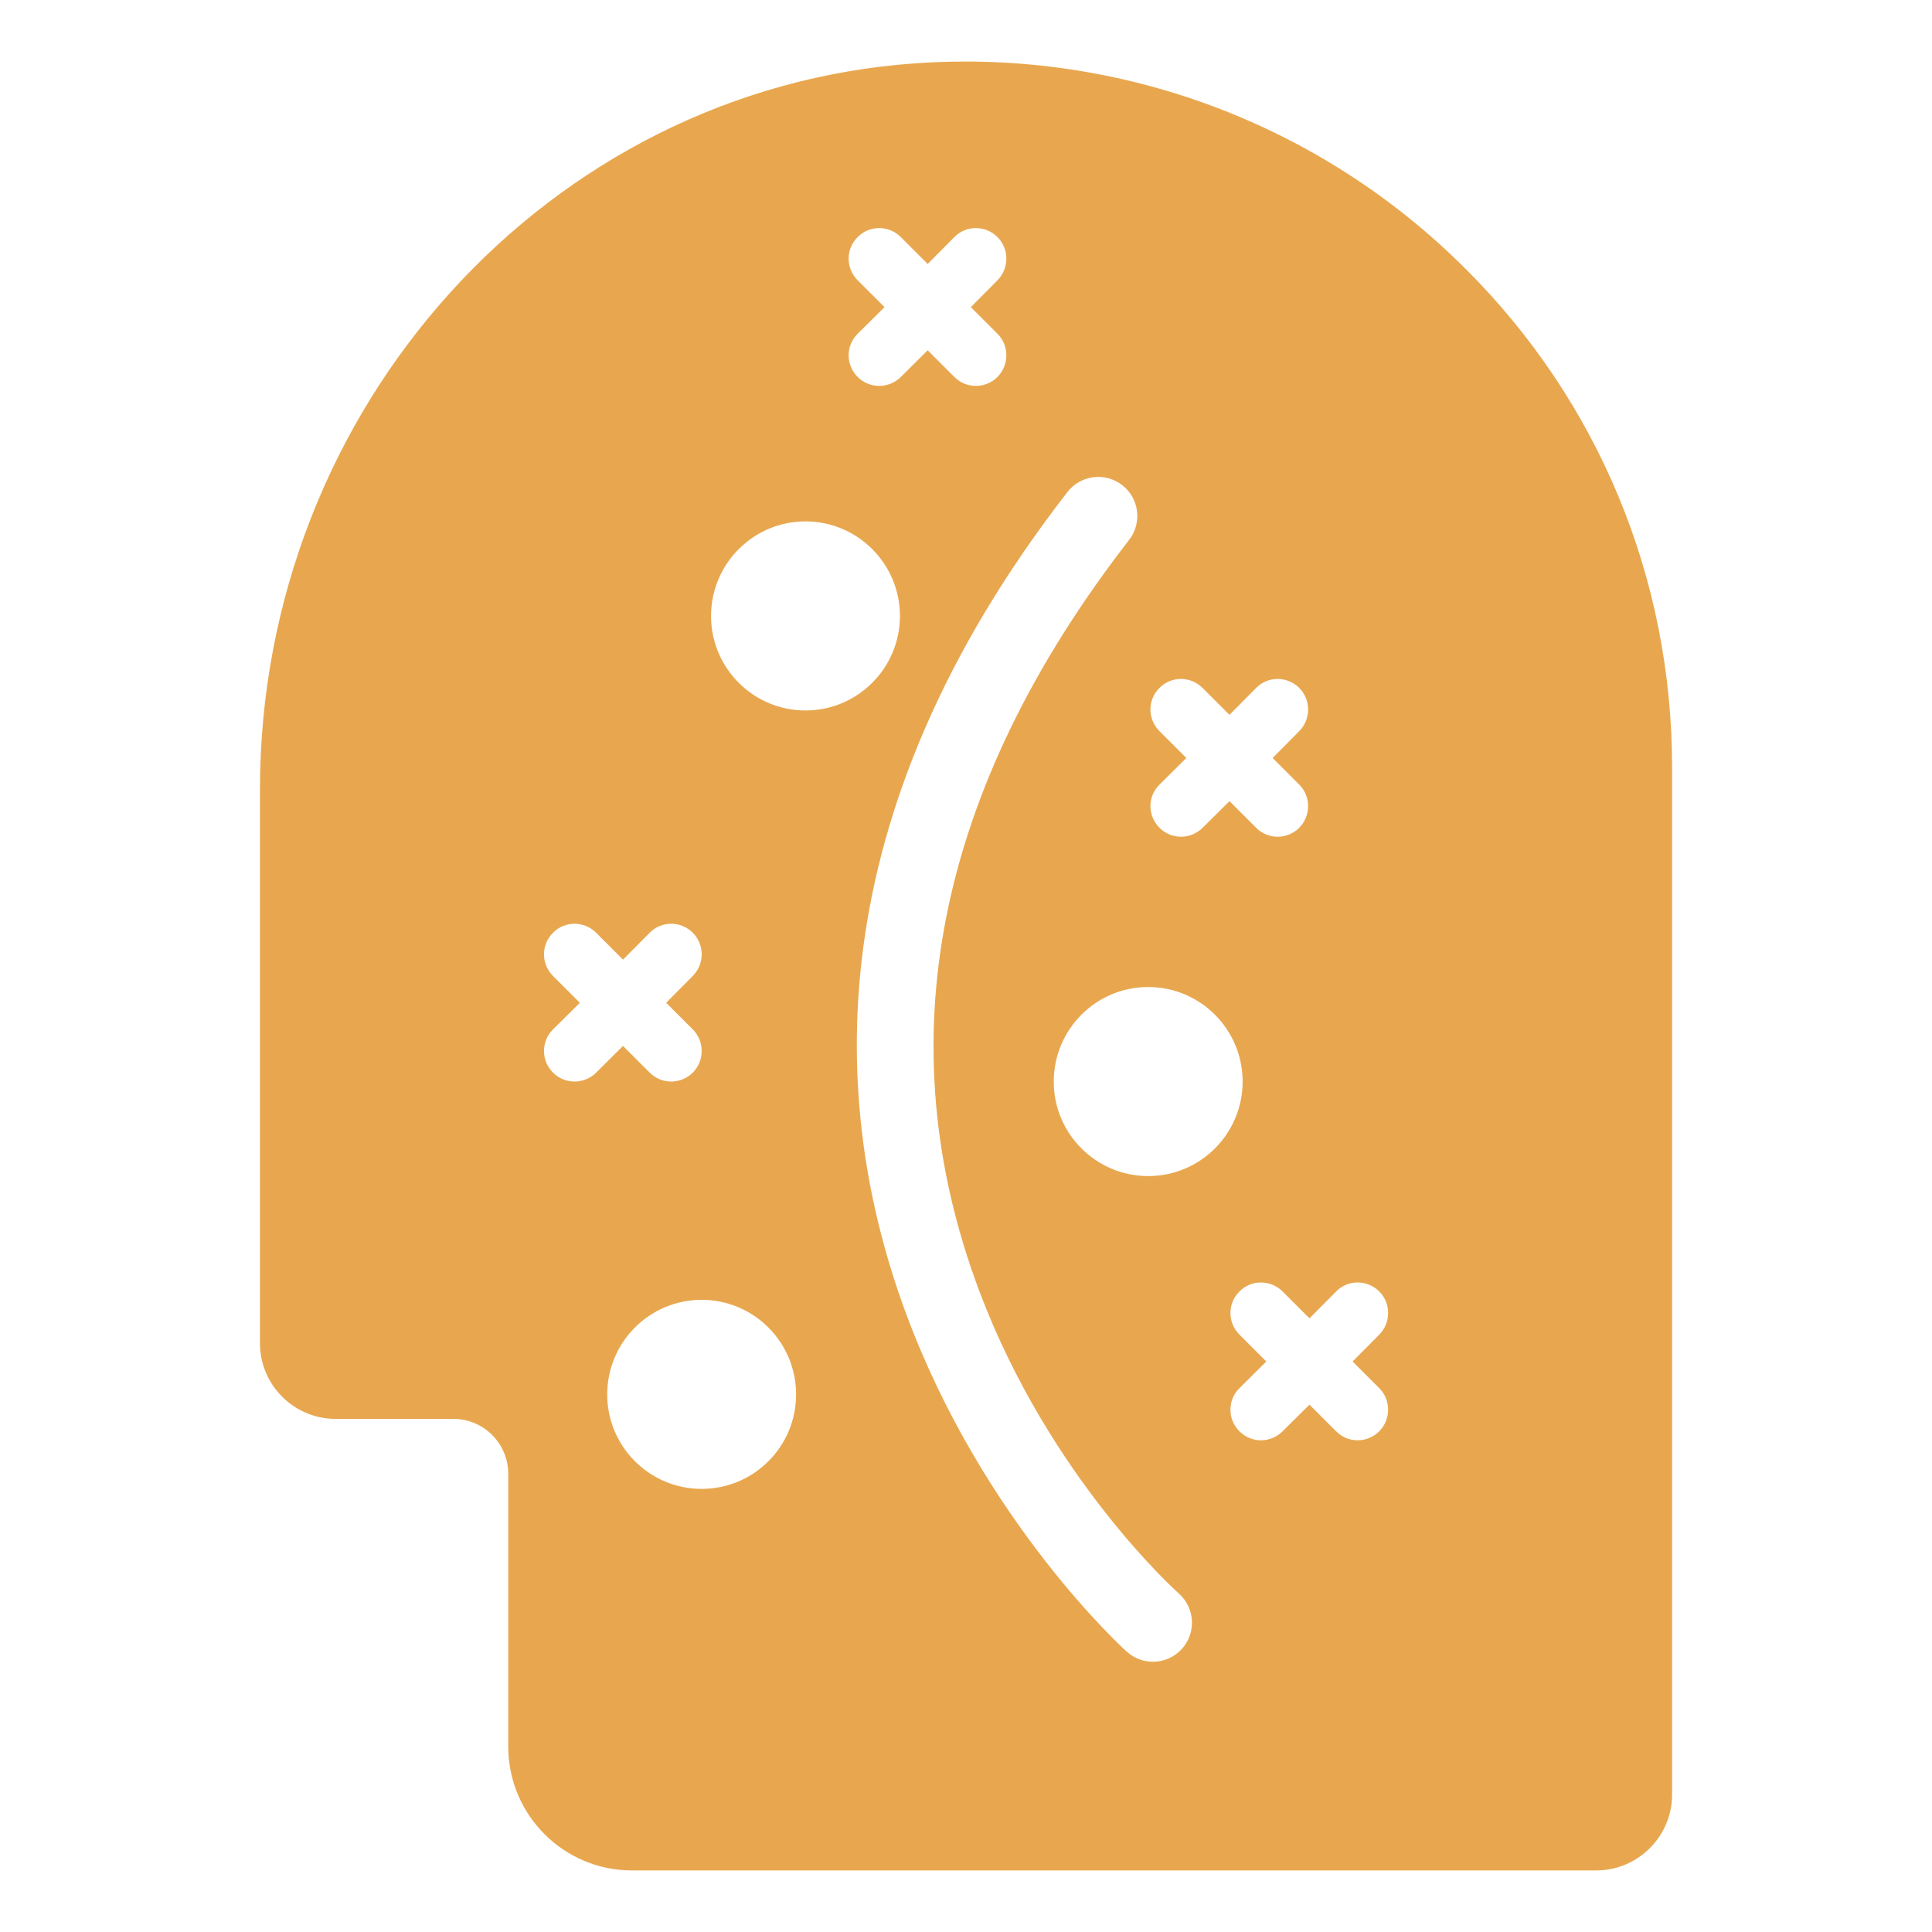 <?xml version="1.0" encoding="UTF-8"?>
<!-- Uploaded to: SVG Repo, www.svgrepo.com, Generator: SVG Repo Mixer Tools -->
<svg fill="#e8a74f" width="800px" height="800px" version="1.1" viewBox="144 144 512 512" xmlns="http://www.w3.org/2000/svg">
 <path d="m532.29 215.15c-38.305-38.305-91.352-58.16-145.51-54.383-97.508 6.742-173.89 91.277-173.89 192.48v146.7c0 11.113 9.047 20.078 20.078 20.078h31.199c7.996 0 14.523 6.519 14.523 14.523v72.312c0 18.078 14.668 32.82 32.746 32.82h255.61c11.031 0 20.078-9.039 20.078-20.078v-272.21c0-50.086-19.488-97.059-54.828-132.25m-81.031 122.61c-3.188-3.188-3.188-8.312 0-11.434 3.125-3.188 8.246-3.188 11.434 0l7.121 7.121 7.066-7.121c3.125-3.188 8.246-3.188 11.434 0 3.125 3.117 3.125 8.246 0 11.434l-7.066 7.121 7.066 7.066c3.125 3.117 3.125 8.246 0 11.434-1.562 1.562-3.668 2.371-5.719 2.371-2.106 0-4.148-0.809-5.711-2.371l-7.066-7.066-7.121 7.066c-1.562 1.562-3.668 2.371-5.719 2.371-2.106 0-4.148-0.809-5.711-2.371-3.188-3.188-3.188-8.312 0-11.434l7.121-7.066zm-79.98-119.48c-3.18-3.188-3.18-8.305 0-11.438 3.133-3.188 8.254-3.188 11.441 0l7.121 7.121 7.062-7.121c3.133-3.188 8.254-3.188 11.438 0 3.125 3.133 3.125 8.254 0 11.438l-7.066 7.121 7.066 7.062c3.125 3.133 3.125 8.254 0 11.441-1.562 1.562-3.668 2.371-5.719 2.371-2.106 0-4.148-0.809-5.719-2.371l-7.062-7.066-7.121 7.066c-1.562 1.562-3.668 2.371-5.719 2.371-2.106 0-4.148-0.809-5.719-2.371-3.18-3.188-3.18-8.305 0-11.441l7.121-7.062zm-75.016 212.35c-2.106 0-4.156-0.809-5.719-2.371-3.18-3.18-3.18-8.305 0-11.438l7.121-7.062-7.121-7.121c-3.18-3.18-3.18-8.305 0-11.434 3.133-3.188 8.254-3.188 11.441 0l7.113 7.121 7.066-7.121c3.133-3.188 8.254-3.188 11.434 0 3.133 3.125 3.133 8.254 0 11.434l-7.062 7.121 7.062 7.062c3.133 3.133 3.133 8.262 0 11.438-1.566 1.562-3.664 2.371-5.715 2.371-2.106 0-4.156-0.809-5.719-2.371l-7.066-7.066-7.113 7.066c-1.574 1.562-3.672 2.371-5.723 2.371m33.68 107.95c-13.809 0-25.027-11.219-25.027-25.027 0-13.855 11.219-25.078 25.027-25.078s25.027 11.223 25.027 25.078c0 13.809-11.215 25.027-25.027 25.027m2.492-231.32c0-13.863 11.219-25.078 25.027-25.078 13.801 0 25.027 11.219 25.027 25.078 0 13.809-11.227 25.027-25.027 25.027-13.812 0-25.027-11.215-25.027-25.027m124.86 273.62c-2.043 2.32-4.891 3.504-7.758 3.504-2.43 0-4.875-0.852-6.848-2.594-1.504-1.328-149.36-135.15-15.812-307.39 3.496-4.512 9.996-5.336 14.516-1.836 4.519 3.496 5.336 10 1.836 14.516-51.211 66.043-64.562 133.04-39.684 199.13 18.641 49.52 52.492 79.773 52.832 80.074 4.289 3.781 4.695 10.316 0.918 14.598m-9.016-125.2c-13.805 0-25.027-11.219-25.027-25.027 0-13.863 11.223-25.078 25.027-25.078 13.809 0 25.027 11.219 25.027 25.078 0 13.809-11.219 25.027-25.027 25.027m61.234 56.203c3.125 3.125 3.125 8.254 0 11.434-1.562 1.562-3.668 2.379-5.711 2.379-2.113 0-4.156-0.816-5.719-2.379l-7.066-7.066-7.121 7.066c-1.562 1.562-3.668 2.379-5.711 2.379-2.113 0-4.156-0.816-5.719-2.379-3.188-3.18-3.188-8.305 0-11.434l7.113-7.066-7.113-7.121c-3.188-3.18-3.188-8.305 0-11.434 3.125-3.188 8.246-3.188 11.434 0l7.121 7.121 7.066-7.121c3.125-3.188 8.246-3.188 11.434 0 3.125 3.125 3.125 8.254 0 11.434l-7.066 7.121z"/>
</svg>